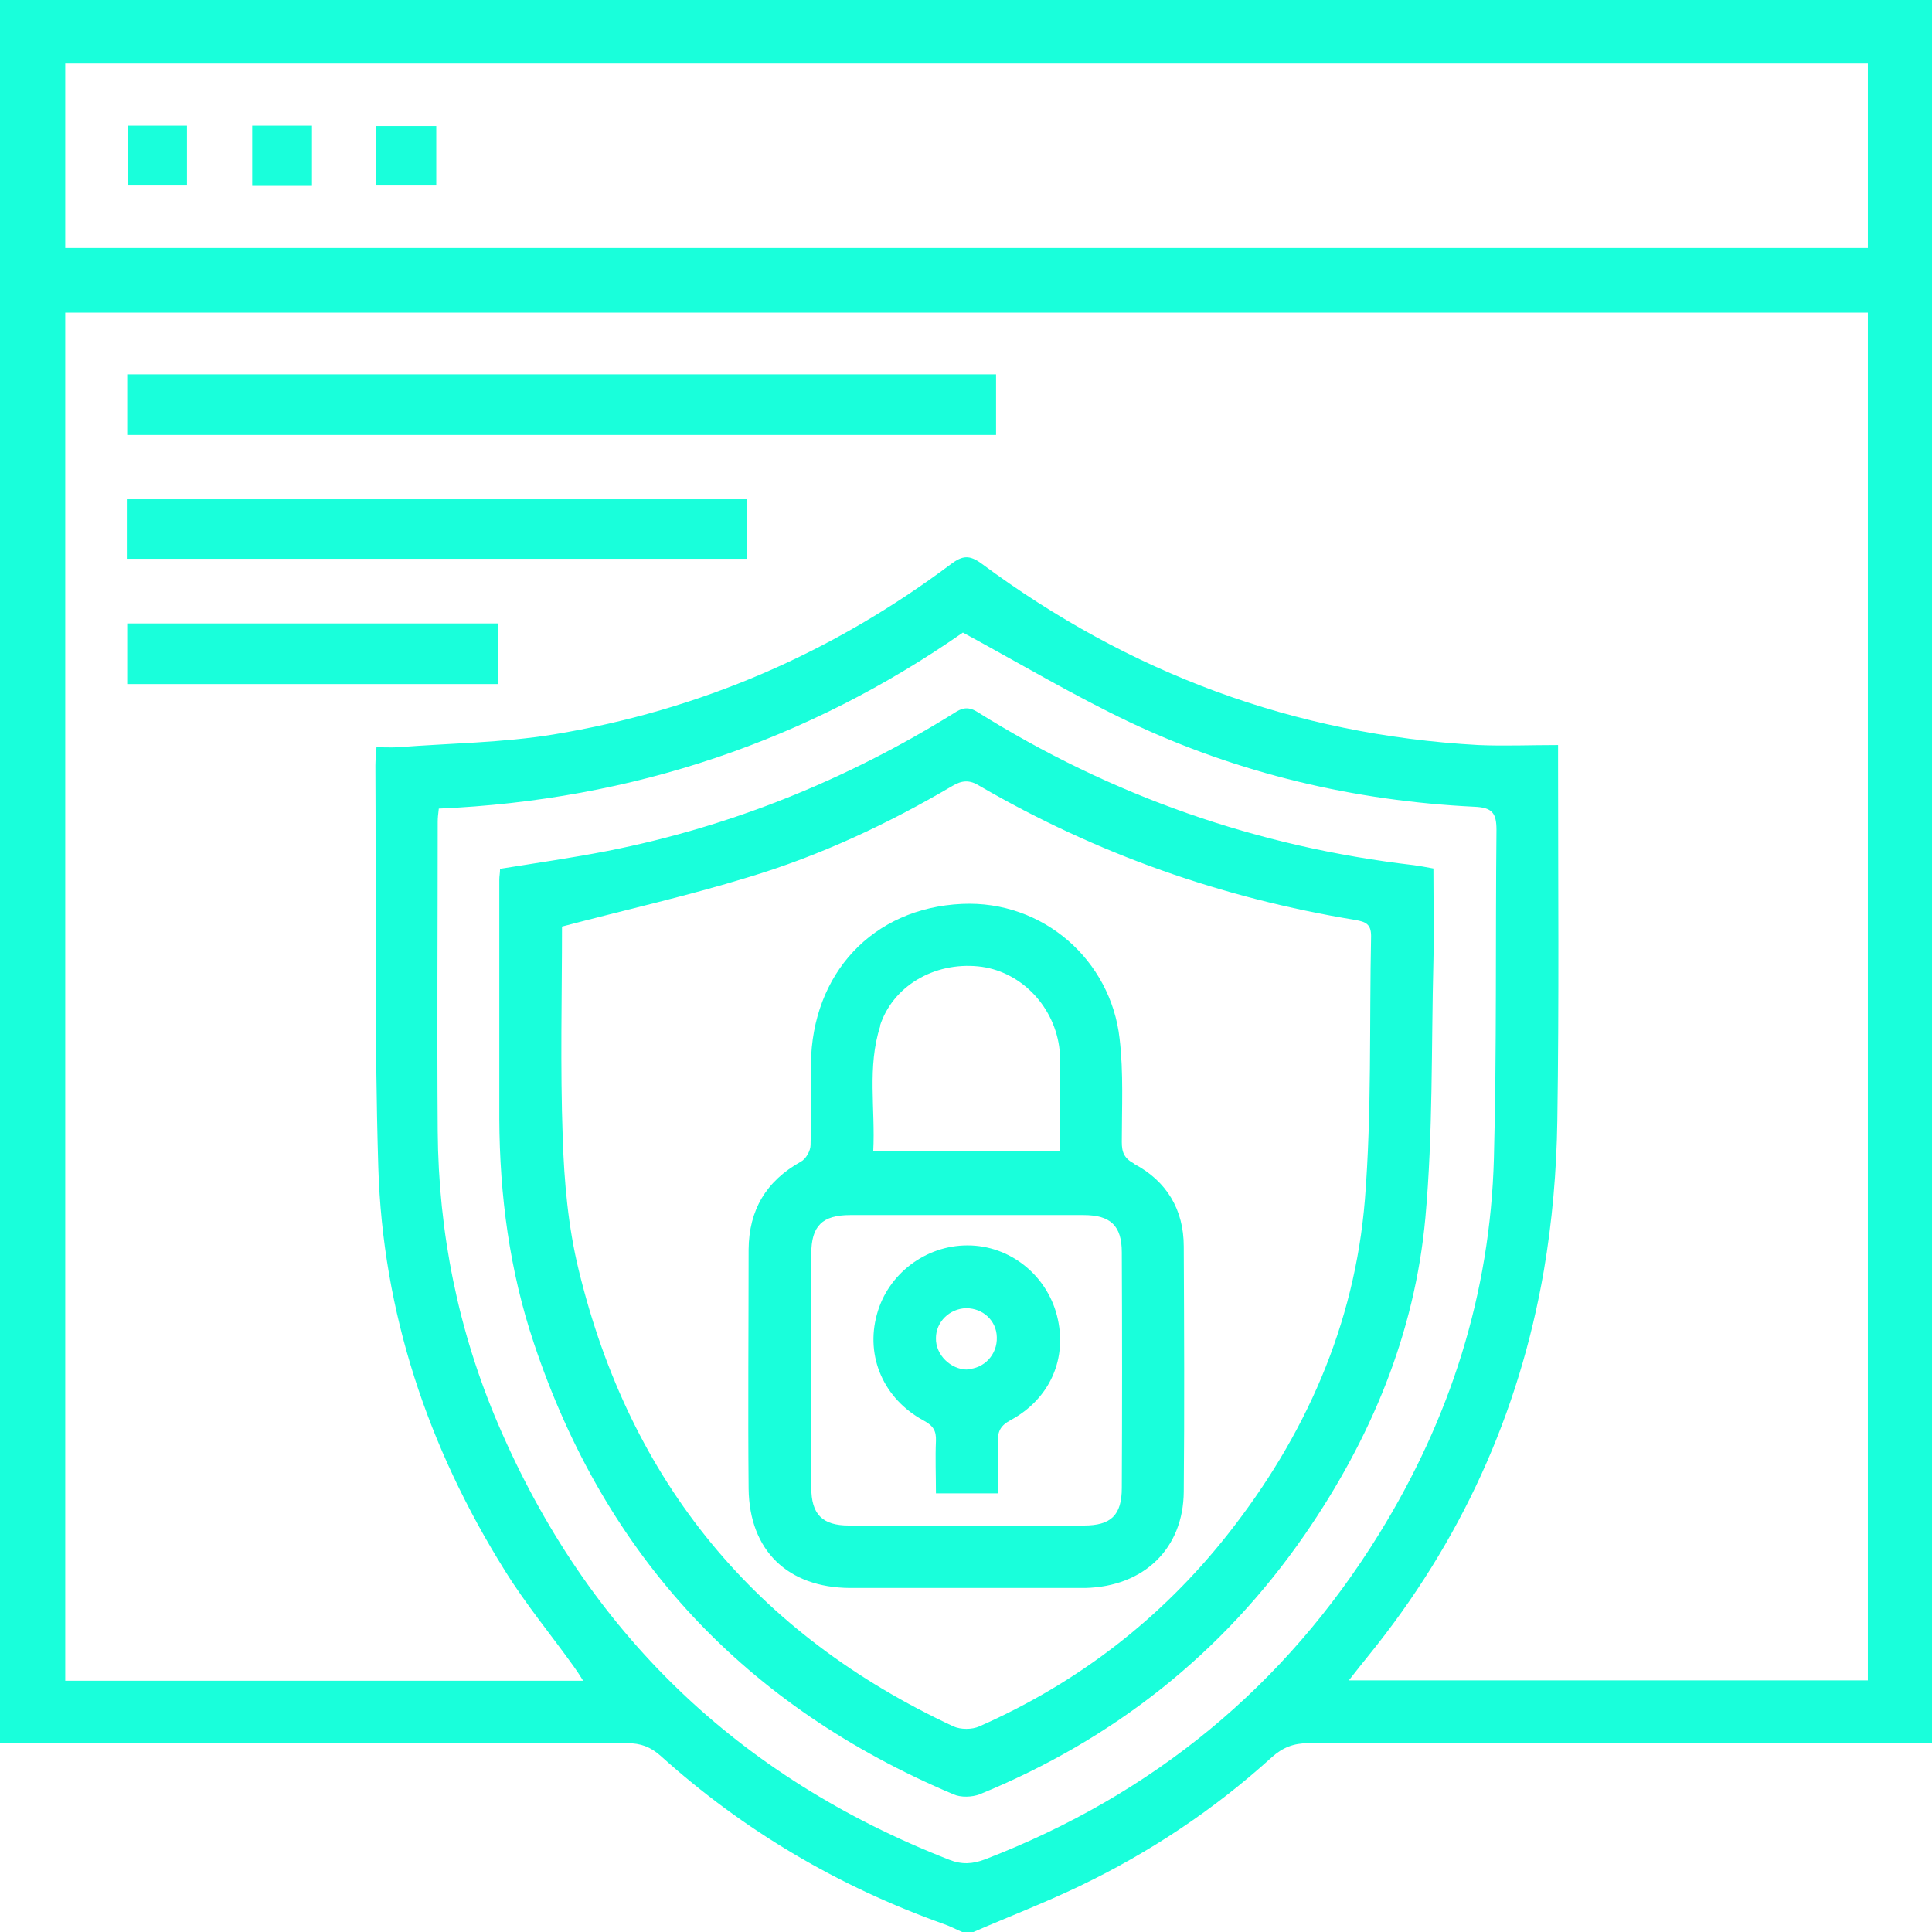 <svg width="73" height="73" viewBox="0 0 73 73" fill="none" xmlns="http://www.w3.org/2000/svg">
<path d="M0 65.866C7.905 65.866 15.795 65.866 23.7 65.866C24.209 65.866 24.581 66.004 24.967 66.349C28.107 69.177 31.673 71.275 35.653 72.696C35.901 72.779 36.121 72.903 36.355 73H36.782C38.118 72.42 39.481 71.896 40.803 71.261C43.447 69.992 45.871 68.377 48.047 66.404C48.46 66.031 48.873 65.866 49.438 65.866C57.287 65.879 65.15 65.866 73 65.866V0H0V65.866ZM37.223 70.254C36.755 70.433 36.342 70.461 35.86 70.268C27.886 67.149 22.199 61.684 18.825 53.819C17.31 50.286 16.567 46.574 16.539 42.737C16.511 38.846 16.539 34.941 16.539 31.049C16.539 30.911 16.553 30.773 16.58 30.552C23.92 30.235 30.544 27.972 36.383 23.901C38.545 25.074 40.556 26.274 42.676 27.282C46.794 29.228 51.173 30.263 55.717 30.483C56.378 30.511 56.544 30.718 56.544 31.353C56.502 35.493 56.557 39.619 56.447 43.759C56.31 48.878 54.795 53.611 52.109 57.958C48.543 63.727 43.558 67.811 37.223 70.254ZM70.562 63.492H50.966C51.256 63.12 51.476 62.843 51.71 62.554C55.18 58.276 57.398 53.432 58.334 48.009C58.651 46.146 58.816 44.242 58.843 42.337C58.912 37.825 58.871 33.312 58.871 28.8V28.151C57.838 28.151 56.847 28.193 55.855 28.151C48.901 27.765 42.663 25.433 37.085 21.293C36.631 20.962 36.369 20.989 35.942 21.307C31.453 24.674 26.44 26.84 20.918 27.751C18.976 28.068 16.993 28.082 15.038 28.234C14.776 28.248 14.528 28.234 14.225 28.234C14.212 28.496 14.184 28.703 14.184 28.924C14.212 33.989 14.143 39.053 14.294 44.104C14.46 49.596 16.167 54.688 19.073 59.338C19.858 60.608 20.822 61.767 21.689 62.981C21.799 63.133 21.896 63.285 22.034 63.506H2.465V11.812H70.576V63.492H70.562ZM2.465 2.401H70.576V9.37H2.465V2.401Z" fill="#19FFDB"/>
<path d="M37.636 14.145H4.806V16.435H37.636V14.145Z" fill="#19FFDB"/>
<path d="M28.23 18.864H4.792V21.113H28.23V18.864Z" fill="#19FFDB"/>
<path d="M4.806 25.847H18.825V23.556H4.806V25.847Z" fill="#19FFDB"/>
<path d="M4.82 7.01H7.064V4.747H4.82V7.01Z" fill="#19FFDB"/>
<path d="M9.529 7.024H11.788V4.747H9.529V7.024Z" fill="#19FFDB"/>
<path d="M14.198 7.01H16.484V4.761H14.198V7.01Z" fill="#19FFDB"/>
<path d="M54.161 36.334C54.189 35.175 54.161 34.016 54.161 32.816C53.858 32.76 53.638 32.719 53.431 32.691C47.496 32.001 41.988 30.069 36.92 26.895C36.562 26.675 36.328 26.758 36.039 26.951C31.99 29.462 27.638 31.229 22.956 32.153C21.62 32.415 20.257 32.608 18.894 32.829C18.894 32.995 18.866 33.105 18.866 33.23C18.866 36.252 18.866 39.26 18.866 42.282C18.88 45.166 19.252 48.009 20.174 50.755C22.874 58.842 28.203 64.499 36.025 67.797C36.3 67.922 36.727 67.908 37.016 67.797C42.07 65.728 46.188 62.485 49.3 57.986C51.793 54.37 53.459 50.396 53.858 46.008C54.148 42.806 54.079 39.563 54.161 36.334ZM51.572 45.332C51.187 50.065 49.314 54.274 46.381 57.986C43.861 61.174 40.721 63.589 37.003 65.231C36.727 65.355 36.3 65.355 36.025 65.231C28.561 61.753 23.81 55.999 21.868 47.995C21.469 46.367 21.317 44.669 21.262 42.986C21.166 40.309 21.235 37.618 21.235 35.01C23.645 34.375 25.986 33.85 28.272 33.147C30.985 32.333 33.546 31.132 35.984 29.697C36.355 29.476 36.645 29.462 37.016 29.697C41.437 32.264 46.174 33.933 51.214 34.761C51.6 34.83 51.806 34.913 51.806 35.368C51.738 38.694 51.834 42.034 51.572 45.332Z" fill="#19FFDB"/>
<path d="M42.869 43.979C42.483 43.772 42.387 43.552 42.387 43.151C42.387 41.84 42.456 40.529 42.304 39.246C41.974 36.279 39.413 34.016 36.355 34.154C32.954 34.306 30.682 36.804 30.64 40.198C30.64 41.219 30.654 42.241 30.627 43.262C30.627 43.483 30.448 43.8 30.255 43.897C28.947 44.628 28.299 45.718 28.286 47.209C28.286 50.217 28.258 53.239 28.286 56.247C28.313 58.593 29.773 59.987 32.114 60.001C33.587 60.001 35.061 60.001 36.534 60.001C37.98 60.001 39.426 60.001 40.872 60.001C40.914 60.001 40.969 60.001 41.01 60.001C43.227 59.946 44.714 58.51 44.728 56.358C44.756 53.267 44.742 50.189 44.728 47.098C44.728 45.704 44.081 44.628 42.855 43.979H42.869ZM33.243 38.777C33.725 37.259 35.295 36.348 36.961 36.514C38.504 36.666 39.784 37.935 40.019 39.536C40.06 39.798 40.06 40.06 40.06 40.322C40.06 41.358 40.06 42.406 40.06 43.496H32.995C33.078 41.896 32.761 40.309 33.257 38.777H33.243ZM40.969 57.641C38.008 57.641 35.033 57.641 32.073 57.641C31.067 57.641 30.654 57.213 30.654 56.206C30.654 53.267 30.654 50.327 30.654 47.374C30.654 46.325 31.067 45.911 32.128 45.911C33.601 45.911 35.075 45.911 36.534 45.911C37.994 45.911 39.481 45.911 40.941 45.911C41.96 45.911 42.387 46.312 42.387 47.319C42.401 50.286 42.401 53.253 42.387 56.22C42.387 57.255 41.974 57.641 40.955 57.641H40.969Z" fill="#19FFDB"/>
<path d="M36.548 47.057C34.978 47.057 33.546 48.133 33.133 49.665C32.692 51.266 33.395 52.866 34.91 53.681C35.267 53.874 35.378 54.067 35.364 54.44C35.336 55.088 35.364 55.751 35.364 56.427H37.705C37.705 55.723 37.719 55.116 37.705 54.495C37.691 54.108 37.788 53.874 38.173 53.667C39.688 52.853 40.349 51.307 39.936 49.706C39.536 48.161 38.146 47.057 36.562 47.057H36.548ZM36.548 51.749C35.928 51.749 35.35 51.197 35.364 50.562C35.364 49.941 35.887 49.444 36.507 49.43C37.14 49.43 37.65 49.899 37.664 50.52C37.691 51.183 37.182 51.721 36.534 51.735L36.548 51.749Z" fill="#19FFDB"/>
</svg>
